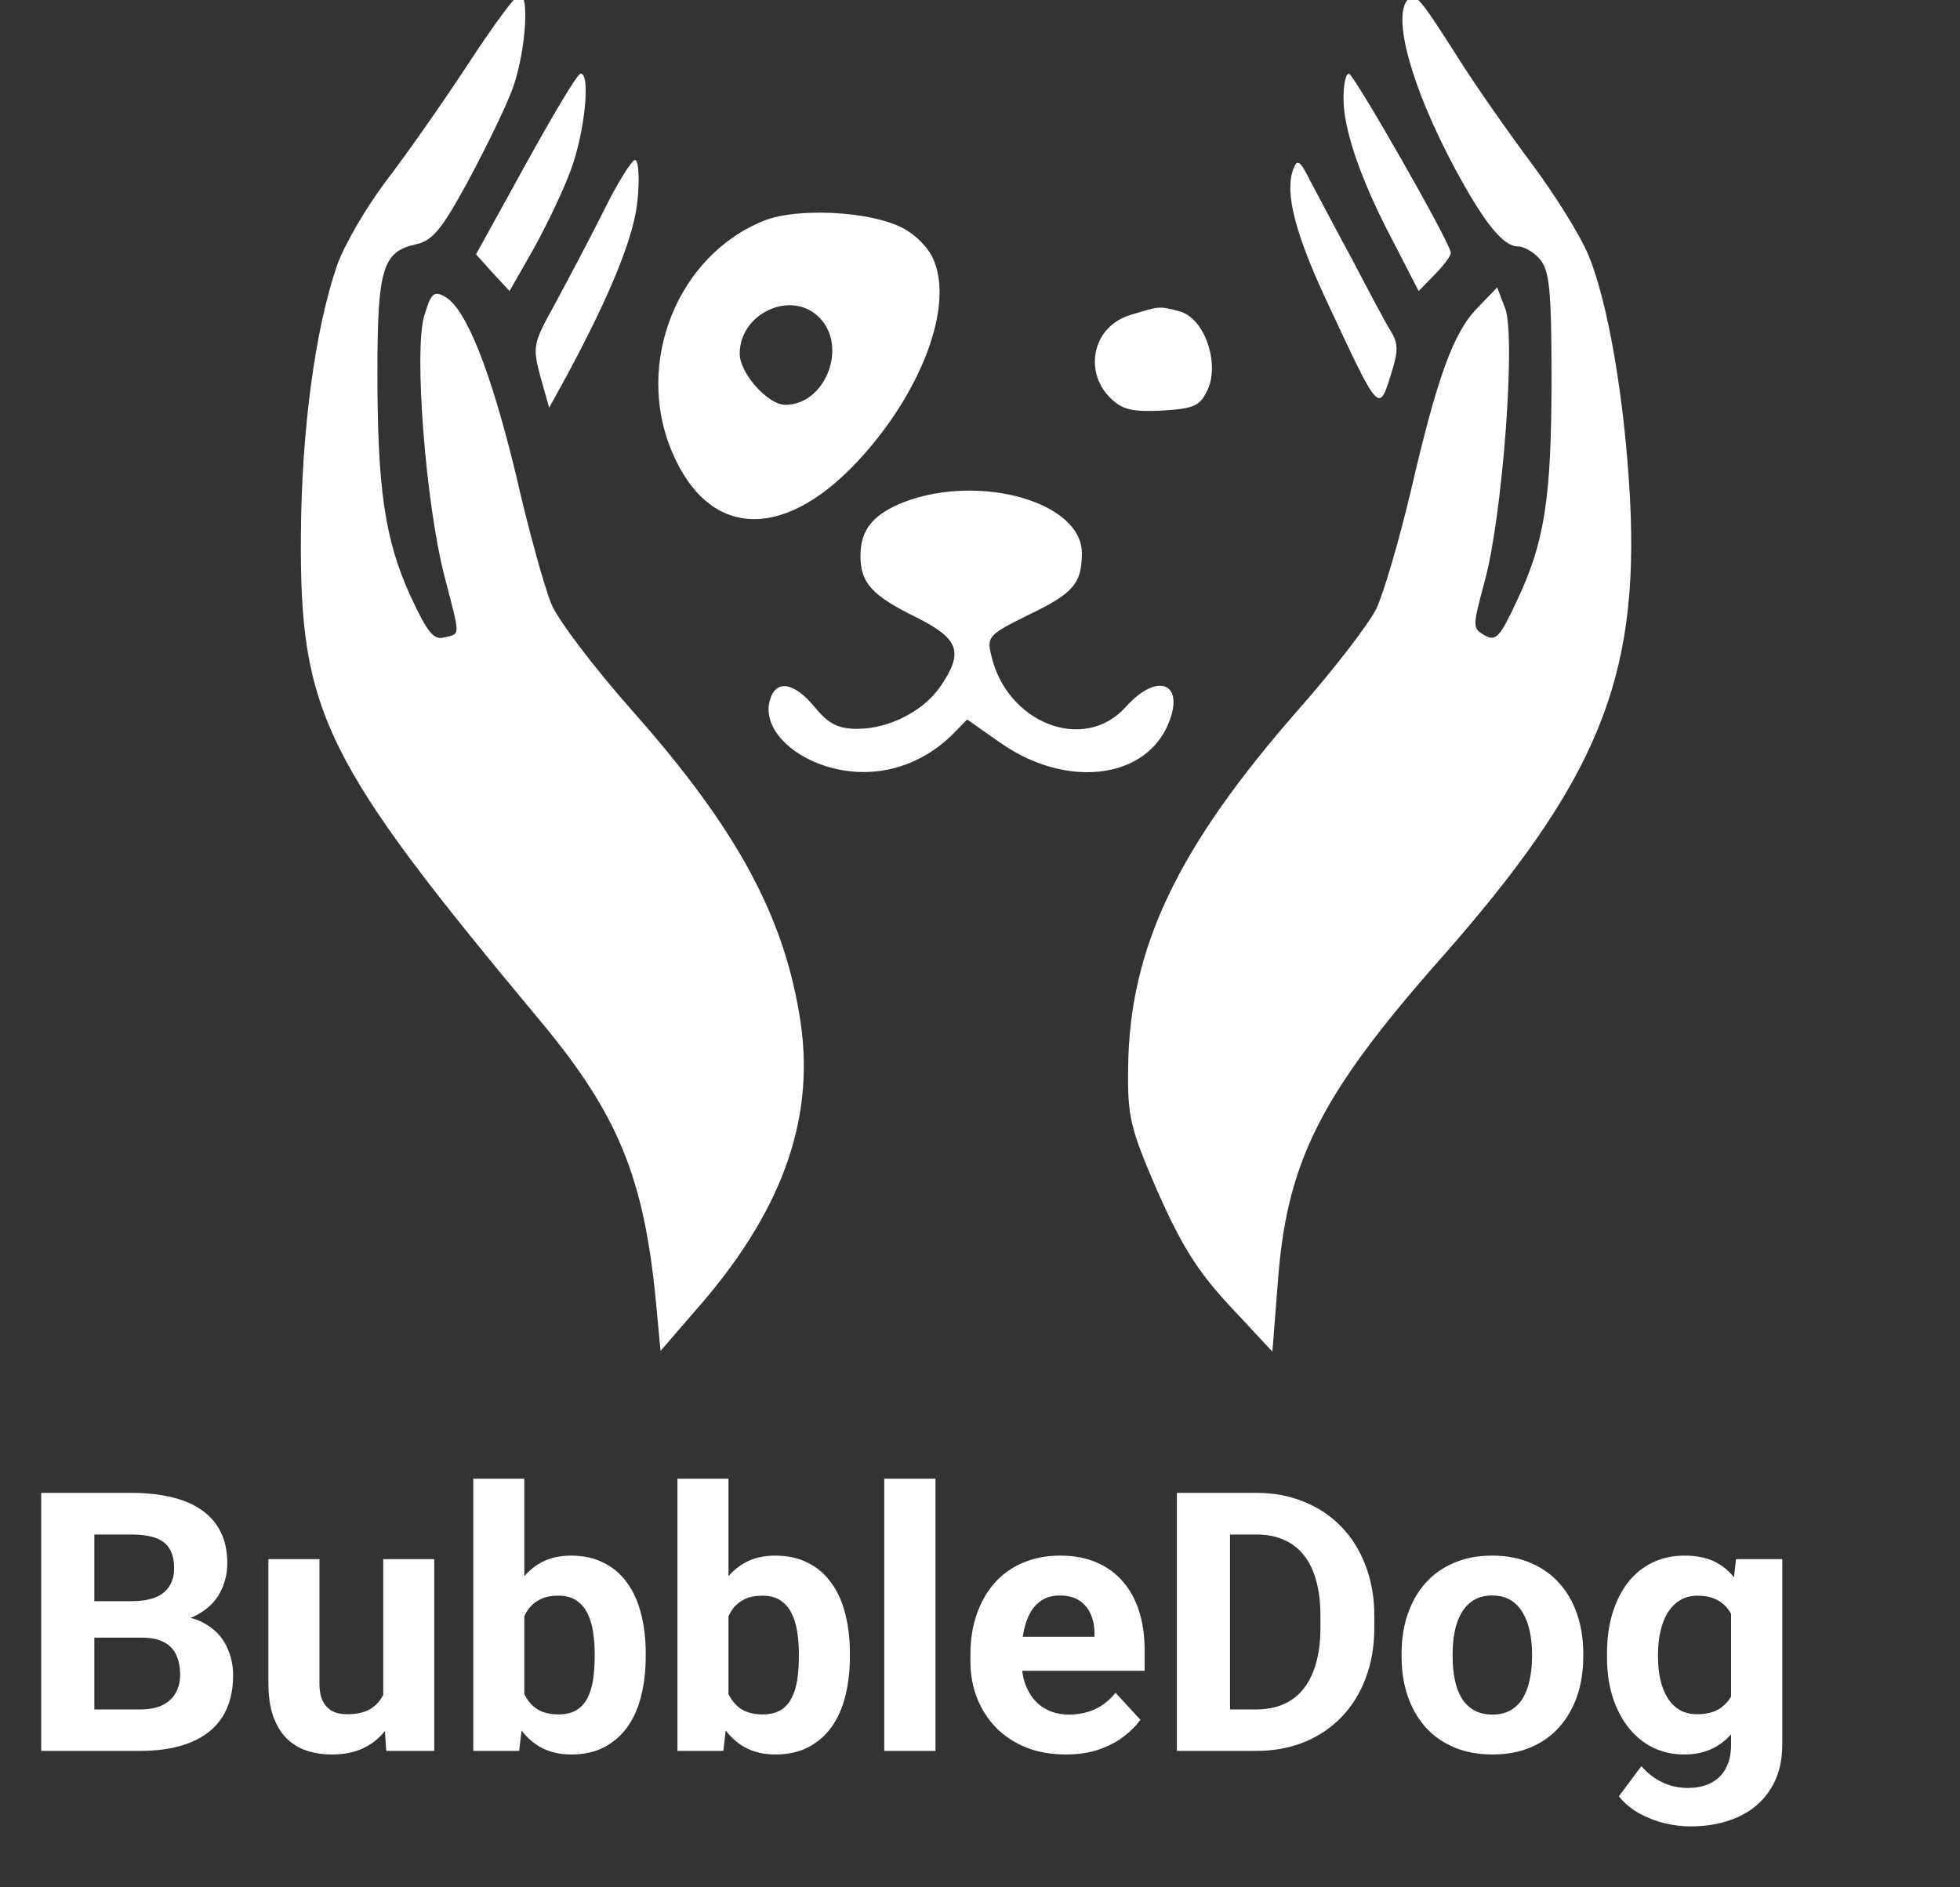<svg width="108" height="104" viewBox="0 0 108 104" fill="none" xmlns="http://www.w3.org/2000/svg">
<rect x="0" y="0" width="108" height="104" fill="#333333" stroke="none"/>
<g clip-path="url(#clip0_52_179)">
<path d="M25.786 3.54C24.381 5.683 22.348 8.579 21.276 9.968C20.204 11.396 18.984 13.459 18.577 14.61C17.358 18.141 16.618 23.736 16.581 29.449C16.507 39.289 17.838 41.948 29.816 56.311C34.067 61.429 35.472 64.881 36.138 71.666L36.396 74.444L38.282 72.261C43.014 66.905 44.899 61.826 44.123 56.39C43.273 50.597 40.648 45.717 34.844 39.17C32.773 36.829 30.74 34.171 30.37 33.258C30.001 32.346 29.113 29.172 28.448 26.235C27.08 20.562 25.712 17.03 24.529 16.356C23.901 15.999 23.753 16.157 23.383 17.387C22.792 19.252 23.457 27.783 24.492 31.751C25.38 35.203 25.38 34.885 24.492 35.123C23.901 35.282 23.568 34.885 22.644 32.901C21.202 29.767 20.796 26.95 20.796 20.522C20.796 14.769 21.091 13.856 22.94 13.459C23.827 13.261 24.345 12.626 25.712 10.127C26.637 8.42 27.746 6.159 28.152 5.127C28.929 3.223 29.224 -0.309 28.633 -0.309C28.448 -0.309 27.154 1.437 25.786 3.54Z" fill="white"/>
<path d="M77.579 -0.031C76.692 0.921 77.801 4.849 80.13 9.214C81.794 12.309 82.829 13.579 83.642 13.579C83.975 13.579 84.529 13.896 84.862 14.293C85.38 14.928 85.491 15.999 85.491 20.839C85.491 27.426 85.121 29.886 83.568 33.139C82.644 35.123 82.422 35.361 81.794 35.004C81.128 34.608 81.128 34.568 81.831 31.949C82.792 28.378 83.531 18.578 82.94 16.991L82.496 15.84L81.424 16.951C80.093 18.3 79.206 20.72 77.727 27.108C77.099 29.767 76.248 32.663 75.842 33.536C75.435 34.369 73.513 36.869 71.59 39.051C64.899 46.669 62.237 52.224 62.163 58.811C62.126 61.588 62.274 62.144 63.79 65.675C65.121 68.651 65.971 70.039 67.783 71.984L70.112 74.483L70.407 70.714C70.888 64.048 72.736 60.358 79.354 52.859C88.004 43.059 90.334 37.425 89.816 27.466C89.52 21.95 88.596 16.634 87.524 14.055C87.043 12.904 85.638 10.682 84.456 9.095C83.272 7.508 81.387 4.849 80.315 3.143C78.245 -0.11 77.986 -0.428 77.579 -0.031Z" fill="white"/>
<path d="M28.966 9.055L26.23 14.015L27.154 15.046L28.078 16.038L29.409 13.697C30.112 12.428 31.073 10.444 31.48 9.293C32.219 7.27 32.552 4.056 31.997 4.056C31.812 4.056 30.481 6.318 28.966 9.055Z" fill="white"/>
<path d="M74.03 5.445C74.03 7.151 74.992 9.968 76.803 13.38L78.171 16.038L79.058 15.126C79.539 14.65 79.945 14.094 79.945 13.936C79.945 13.42 74.585 4.056 74.326 4.056C74.141 4.056 74.03 4.691 74.03 5.445Z" fill="white"/>
<path d="M33.217 11.714C32.441 13.261 31.221 15.562 30.555 16.792C29.372 18.935 29.335 19.094 29.779 20.76L30.259 22.466L31.221 20.72C33.698 16.118 34.992 12.904 35.139 10.92C35.25 9.769 35.176 8.817 34.992 8.817C34.807 8.817 33.993 10.127 33.217 11.714Z" fill="white"/>
<path d="M71.258 9.333C70.777 10.642 71.369 12.944 73.291 16.991C75.953 22.704 75.99 22.744 76.618 20.72C77.062 19.332 77.062 18.935 76.618 18.221C76.322 17.745 75.398 15.999 74.548 14.372C73.661 12.745 72.626 10.761 72.219 10.008C71.627 8.817 71.48 8.738 71.258 9.333Z" fill="white"/>
<path d="M42.127 12.15C37.321 14.055 34.955 20.006 37.025 24.887C39.095 29.806 43.383 29.846 47.635 25.006C50.851 21.355 52.478 16.911 51.48 14.412C51.221 13.697 50.481 12.944 49.705 12.547C47.931 11.634 43.938 11.436 42.127 12.15ZM45.195 17.546C46.711 19.173 45.454 22.308 43.273 22.308C42.311 22.308 40.759 20.562 40.759 19.49C40.759 17.229 43.679 15.919 45.195 17.546Z" fill="white"/>
<path d="M62.311 17.348C60.174 17.985 59.724 20.482 61.165 21.911C61.831 22.585 62.385 22.704 64.049 22.625C65.823 22.506 66.119 22.387 66.563 21.435C67.191 20.006 66.394 17.522 64.973 17.149C63.815 16.845 63.864 16.885 62.311 17.348Z" fill="white"/>
<path d="M49.816 27.664C48.115 28.338 47.413 29.172 47.413 30.64C47.413 32.108 48.041 32.822 50.481 34.012C52.847 35.203 53.106 35.917 51.849 37.782C50.925 39.17 49.003 40.162 47.228 40.162C46.193 40.162 45.639 39.885 44.899 38.972C43.753 37.583 42.755 37.425 42.422 38.575C41.868 40.48 44.529 42.543 47.598 42.543C49.372 42.543 51.11 41.829 52.478 40.48L53.291 39.647L55.213 40.995C58.688 43.376 62.866 42.979 64.271 40.123C65.417 37.702 63.864 36.909 62.016 38.972C59.724 41.511 55.472 39.845 54.622 36.115C54.363 35.084 54.474 34.965 56.729 33.854C59.132 32.703 59.613 32.148 59.613 30.481C59.613 27.664 53.993 26.077 49.816 27.664Z" fill="white"/>
<path d="M7.836 90.243H4.184L4.164 88.231H7.23C7.771 88.231 8.214 88.163 8.559 88.026C8.904 87.883 9.161 87.678 9.33 87.411C9.506 87.138 9.594 86.805 9.594 86.415C9.594 85.972 9.509 85.614 9.34 85.341C9.177 85.067 8.92 84.869 8.568 84.745C8.223 84.621 7.777 84.559 7.23 84.559H5.199V96.483H2.27V82.264H7.23C8.057 82.264 8.796 82.343 9.447 82.499C10.105 82.655 10.662 82.893 11.117 83.212C11.573 83.531 11.921 83.934 12.162 84.423C12.403 84.904 12.523 85.477 12.523 86.141C12.523 86.727 12.39 87.268 12.123 87.763C11.863 88.257 11.449 88.661 10.883 88.974C10.323 89.286 9.59 89.459 8.686 89.491L7.836 90.243ZM7.709 96.483H3.383L4.525 94.198H7.709C8.223 94.198 8.643 94.117 8.969 93.954C9.294 93.785 9.535 93.557 9.691 93.27C9.848 92.984 9.926 92.655 9.926 92.284C9.926 91.867 9.854 91.506 9.711 91.2C9.574 90.894 9.353 90.66 9.047 90.497C8.741 90.328 8.337 90.243 7.836 90.243H5.014L5.033 88.231H8.549L9.223 89.022C10.088 89.009 10.785 89.162 11.312 89.481C11.846 89.794 12.234 90.201 12.475 90.702C12.722 91.203 12.846 91.74 12.846 92.313C12.846 93.225 12.647 93.993 12.25 94.618C11.853 95.237 11.27 95.702 10.502 96.014C9.74 96.327 8.809 96.483 7.709 96.483ZM21.117 93.954V85.917H23.93V96.483H21.283L21.117 93.954ZM21.43 91.786L22.26 91.766C22.26 92.47 22.178 93.124 22.016 93.729C21.853 94.328 21.609 94.849 21.283 95.292C20.958 95.728 20.547 96.07 20.053 96.317C19.558 96.558 18.975 96.679 18.305 96.679C17.79 96.679 17.315 96.607 16.879 96.464C16.449 96.314 16.078 96.083 15.766 95.77C15.46 95.451 15.219 95.044 15.043 94.55C14.874 94.048 14.789 93.446 14.789 92.743V85.917H17.602V92.763C17.602 93.075 17.637 93.339 17.709 93.554C17.787 93.768 17.895 93.944 18.031 94.081C18.168 94.218 18.328 94.315 18.51 94.374C18.699 94.433 18.907 94.462 19.135 94.462C19.714 94.462 20.17 94.345 20.502 94.11C20.84 93.876 21.078 93.557 21.215 93.153C21.358 92.743 21.43 92.287 21.43 91.786ZM26.078 81.483H28.891V94.061L28.607 96.483H26.078V81.483ZM35.58 91.093V91.298C35.58 92.085 35.495 92.808 35.326 93.466C35.163 94.123 34.91 94.693 34.565 95.175C34.219 95.65 33.79 96.021 33.275 96.288C32.768 96.548 32.169 96.679 31.479 96.679C30.834 96.679 30.274 96.548 29.799 96.288C29.33 96.028 28.936 95.66 28.617 95.184C28.298 94.709 28.041 94.153 27.846 93.514C27.65 92.876 27.504 92.18 27.406 91.425V90.975C27.504 90.22 27.65 89.524 27.846 88.886C28.041 88.248 28.298 87.691 28.617 87.216C28.936 86.74 29.33 86.373 29.799 86.112C30.268 85.852 30.821 85.722 31.459 85.722C32.156 85.722 32.761 85.855 33.275 86.122C33.796 86.382 34.226 86.753 34.565 87.235C34.91 87.71 35.163 88.277 35.326 88.934C35.495 89.585 35.58 90.305 35.58 91.093ZM32.768 91.298V91.093C32.768 90.663 32.735 90.259 32.67 89.882C32.611 89.498 32.507 89.162 32.357 88.876C32.208 88.583 32.003 88.352 31.742 88.183C31.488 88.013 31.16 87.929 30.756 87.929C30.372 87.929 30.046 87.994 29.779 88.124C29.512 88.254 29.291 88.436 29.115 88.671C28.946 88.905 28.819 89.185 28.734 89.511C28.65 89.83 28.598 90.181 28.578 90.565V91.845C28.598 92.359 28.682 92.815 28.832 93.212C28.988 93.602 29.223 93.912 29.535 94.139C29.854 94.361 30.268 94.472 30.775 94.472C31.172 94.472 31.501 94.393 31.762 94.237C32.022 94.081 32.224 93.859 32.367 93.573C32.517 93.287 32.621 92.951 32.68 92.567C32.738 92.177 32.768 91.753 32.768 91.298ZM37.328 81.483H40.141V94.061L39.857 96.483H37.328V81.483ZM46.83 91.093V91.298C46.83 92.085 46.745 92.808 46.576 93.466C46.413 94.123 46.16 94.693 45.815 95.175C45.469 95.65 45.04 96.021 44.525 96.288C44.018 96.548 43.419 96.679 42.728 96.679C42.084 96.679 41.524 96.548 41.049 96.288C40.58 96.028 40.186 95.66 39.867 95.184C39.548 94.709 39.291 94.153 39.096 93.514C38.9 92.876 38.754 92.18 38.656 91.425V90.975C38.754 90.22 38.9 89.524 39.096 88.886C39.291 88.248 39.548 87.691 39.867 87.216C40.186 86.74 40.58 86.373 41.049 86.112C41.518 85.852 42.071 85.722 42.709 85.722C43.406 85.722 44.011 85.855 44.525 86.122C45.046 86.382 45.476 86.753 45.815 87.235C46.16 87.71 46.413 88.277 46.576 88.934C46.745 89.585 46.83 90.305 46.83 91.093ZM44.018 91.298V91.093C44.018 90.663 43.985 90.259 43.92 89.882C43.861 89.498 43.757 89.162 43.607 88.876C43.458 88.583 43.253 88.352 42.992 88.183C42.738 88.013 42.41 87.929 42.006 87.929C41.622 87.929 41.296 87.994 41.029 88.124C40.762 88.254 40.541 88.436 40.365 88.671C40.196 88.905 40.069 89.185 39.984 89.511C39.9 89.83 39.848 90.181 39.828 90.565V91.845C39.848 92.359 39.932 92.815 40.082 93.212C40.238 93.602 40.473 93.912 40.785 94.139C41.104 94.361 41.518 94.472 42.025 94.472C42.422 94.472 42.751 94.393 43.012 94.237C43.272 94.081 43.474 93.859 43.617 93.573C43.767 93.287 43.871 92.951 43.93 92.567C43.988 92.177 44.018 91.753 44.018 91.298ZM51.547 81.483V96.483H48.725V81.483H51.547ZM58.734 96.679C57.914 96.679 57.178 96.548 56.527 96.288C55.876 96.021 55.323 95.653 54.867 95.184C54.418 94.716 54.073 94.172 53.832 93.554C53.591 92.929 53.471 92.264 53.471 91.561V91.171C53.471 90.37 53.585 89.638 53.812 88.974C54.04 88.309 54.366 87.733 54.789 87.245C55.219 86.757 55.74 86.382 56.352 86.122C56.964 85.855 57.654 85.722 58.422 85.722C59.171 85.722 59.835 85.845 60.414 86.093C60.993 86.34 61.478 86.692 61.869 87.147C62.266 87.603 62.566 88.15 62.768 88.788C62.969 89.419 63.07 90.123 63.07 90.897V92.069H54.672V90.194H60.307V89.979C60.307 89.589 60.235 89.24 60.092 88.934C59.955 88.622 59.747 88.374 59.467 88.192C59.187 88.01 58.829 87.919 58.393 87.919C58.022 87.919 57.703 88 57.435 88.163C57.169 88.326 56.95 88.554 56.781 88.847C56.618 89.139 56.495 89.484 56.41 89.882C56.332 90.272 56.293 90.702 56.293 91.171V91.561C56.293 91.984 56.352 92.375 56.469 92.733C56.592 93.091 56.765 93.401 56.986 93.661C57.214 93.921 57.488 94.123 57.807 94.266C58.132 94.41 58.5 94.481 58.91 94.481C59.418 94.481 59.89 94.384 60.326 94.188C60.769 93.987 61.15 93.684 61.469 93.28L62.836 94.764C62.615 95.084 62.312 95.389 61.928 95.683C61.55 95.975 61.094 96.216 60.56 96.405C60.027 96.587 59.418 96.679 58.734 96.679ZM69.213 96.483H66.117L66.137 94.198H69.213C69.981 94.198 70.629 94.026 71.156 93.68C71.684 93.329 72.081 92.818 72.348 92.147C72.621 91.477 72.758 90.666 72.758 89.716V89.022C72.758 88.293 72.68 87.652 72.523 87.099C72.374 86.545 72.149 86.08 71.85 85.702C71.55 85.324 71.182 85.041 70.746 84.852C70.31 84.657 69.809 84.559 69.242 84.559H66.059V82.264H69.242C70.193 82.264 71.062 82.427 71.85 82.753C72.644 83.072 73.331 83.531 73.91 84.13C74.49 84.729 74.936 85.445 75.248 86.278C75.567 87.105 75.727 88.026 75.727 89.042V89.716C75.727 90.725 75.567 91.646 75.248 92.479C74.936 93.313 74.49 94.029 73.91 94.628C73.337 95.22 72.65 95.679 71.85 96.005C71.055 96.324 70.176 96.483 69.213 96.483ZM67.777 82.264V96.483H64.848V82.264H67.777ZM77.231 91.308V91.102C77.231 90.328 77.341 89.615 77.562 88.964C77.784 88.306 78.106 87.737 78.529 87.255C78.953 86.773 79.473 86.399 80.092 86.132C80.71 85.858 81.42 85.722 82.221 85.722C83.022 85.722 83.734 85.858 84.359 86.132C84.984 86.399 85.508 86.773 85.932 87.255C86.361 87.737 86.687 88.306 86.908 88.964C87.13 89.615 87.24 90.328 87.24 91.102V91.308C87.24 92.076 87.13 92.789 86.908 93.446C86.687 94.097 86.361 94.667 85.932 95.155C85.508 95.637 84.988 96.011 84.369 96.278C83.751 96.545 83.041 96.679 82.24 96.679C81.439 96.679 80.727 96.545 80.102 96.278C79.483 96.011 78.959 95.637 78.529 95.155C78.106 94.667 77.784 94.097 77.562 93.446C77.341 92.789 77.231 92.076 77.231 91.308ZM80.043 91.102V91.308C80.043 91.75 80.082 92.164 80.16 92.548C80.238 92.932 80.362 93.27 80.531 93.563C80.707 93.85 80.935 94.074 81.215 94.237C81.495 94.4 81.837 94.481 82.24 94.481C82.631 94.481 82.966 94.4 83.246 94.237C83.526 94.074 83.751 93.85 83.92 93.563C84.089 93.27 84.213 92.932 84.291 92.548C84.376 92.164 84.418 91.75 84.418 91.308V91.102C84.418 90.673 84.376 90.269 84.291 89.891C84.213 89.507 84.086 89.169 83.91 88.876C83.741 88.576 83.516 88.342 83.236 88.173C82.956 88.003 82.618 87.919 82.221 87.919C81.824 87.919 81.485 88.003 81.205 88.173C80.932 88.342 80.707 88.576 80.531 88.876C80.362 89.169 80.238 89.507 80.16 89.891C80.082 90.269 80.043 90.673 80.043 91.102ZM95.658 85.917H98.207V96.132C98.207 97.095 97.992 97.912 97.562 98.583C97.139 99.26 96.547 99.771 95.785 100.116C95.023 100.468 94.138 100.643 93.129 100.643C92.686 100.643 92.217 100.585 91.723 100.468C91.234 100.35 90.766 100.168 90.316 99.921C89.874 99.673 89.503 99.361 89.203 98.983L90.443 97.323C90.769 97.701 91.147 97.994 91.576 98.202C92.006 98.417 92.481 98.524 93.002 98.524C93.51 98.524 93.939 98.43 94.291 98.241C94.643 98.059 94.913 97.789 95.102 97.43C95.29 97.079 95.385 96.653 95.385 96.151V88.358L95.658 85.917ZM88.549 91.327V91.122C88.549 90.315 88.647 89.582 88.842 88.925C89.044 88.261 89.327 87.691 89.691 87.216C90.062 86.74 90.512 86.373 91.039 86.112C91.566 85.852 92.162 85.722 92.826 85.722C93.529 85.722 94.118 85.852 94.594 86.112C95.069 86.373 95.46 86.744 95.766 87.225C96.072 87.701 96.309 88.264 96.478 88.915C96.654 89.559 96.791 90.266 96.889 91.034V91.483C96.791 92.219 96.644 92.903 96.449 93.534C96.254 94.165 95.997 94.719 95.678 95.194C95.359 95.663 94.962 96.028 94.486 96.288C94.018 96.548 93.458 96.679 92.807 96.679C92.156 96.679 91.566 96.545 91.039 96.278C90.518 96.011 90.072 95.637 89.701 95.155C89.33 94.673 89.044 94.107 88.842 93.456C88.647 92.805 88.549 92.095 88.549 91.327ZM91.361 91.122V91.327C91.361 91.763 91.404 92.17 91.488 92.548C91.573 92.925 91.703 93.261 91.879 93.554C92.061 93.84 92.286 94.065 92.553 94.227C92.826 94.384 93.148 94.462 93.519 94.462C94.034 94.462 94.454 94.354 94.779 94.139C95.105 93.918 95.349 93.615 95.512 93.231C95.674 92.847 95.769 92.404 95.795 91.903V90.624C95.782 90.214 95.727 89.846 95.629 89.52C95.531 89.188 95.394 88.905 95.219 88.671C95.043 88.436 94.815 88.254 94.535 88.124C94.255 87.994 93.923 87.929 93.539 87.929C93.168 87.929 92.846 88.013 92.572 88.183C92.305 88.345 92.081 88.57 91.898 88.856C91.723 89.143 91.589 89.481 91.498 89.872C91.407 90.256 91.361 90.673 91.361 91.122Z" fill="white"/>
</g>
<defs>
<clipPath id="clip0_52_179">
<rect width="108" height="104" fill="white"/>
</clipPath>
</defs>
</svg>
